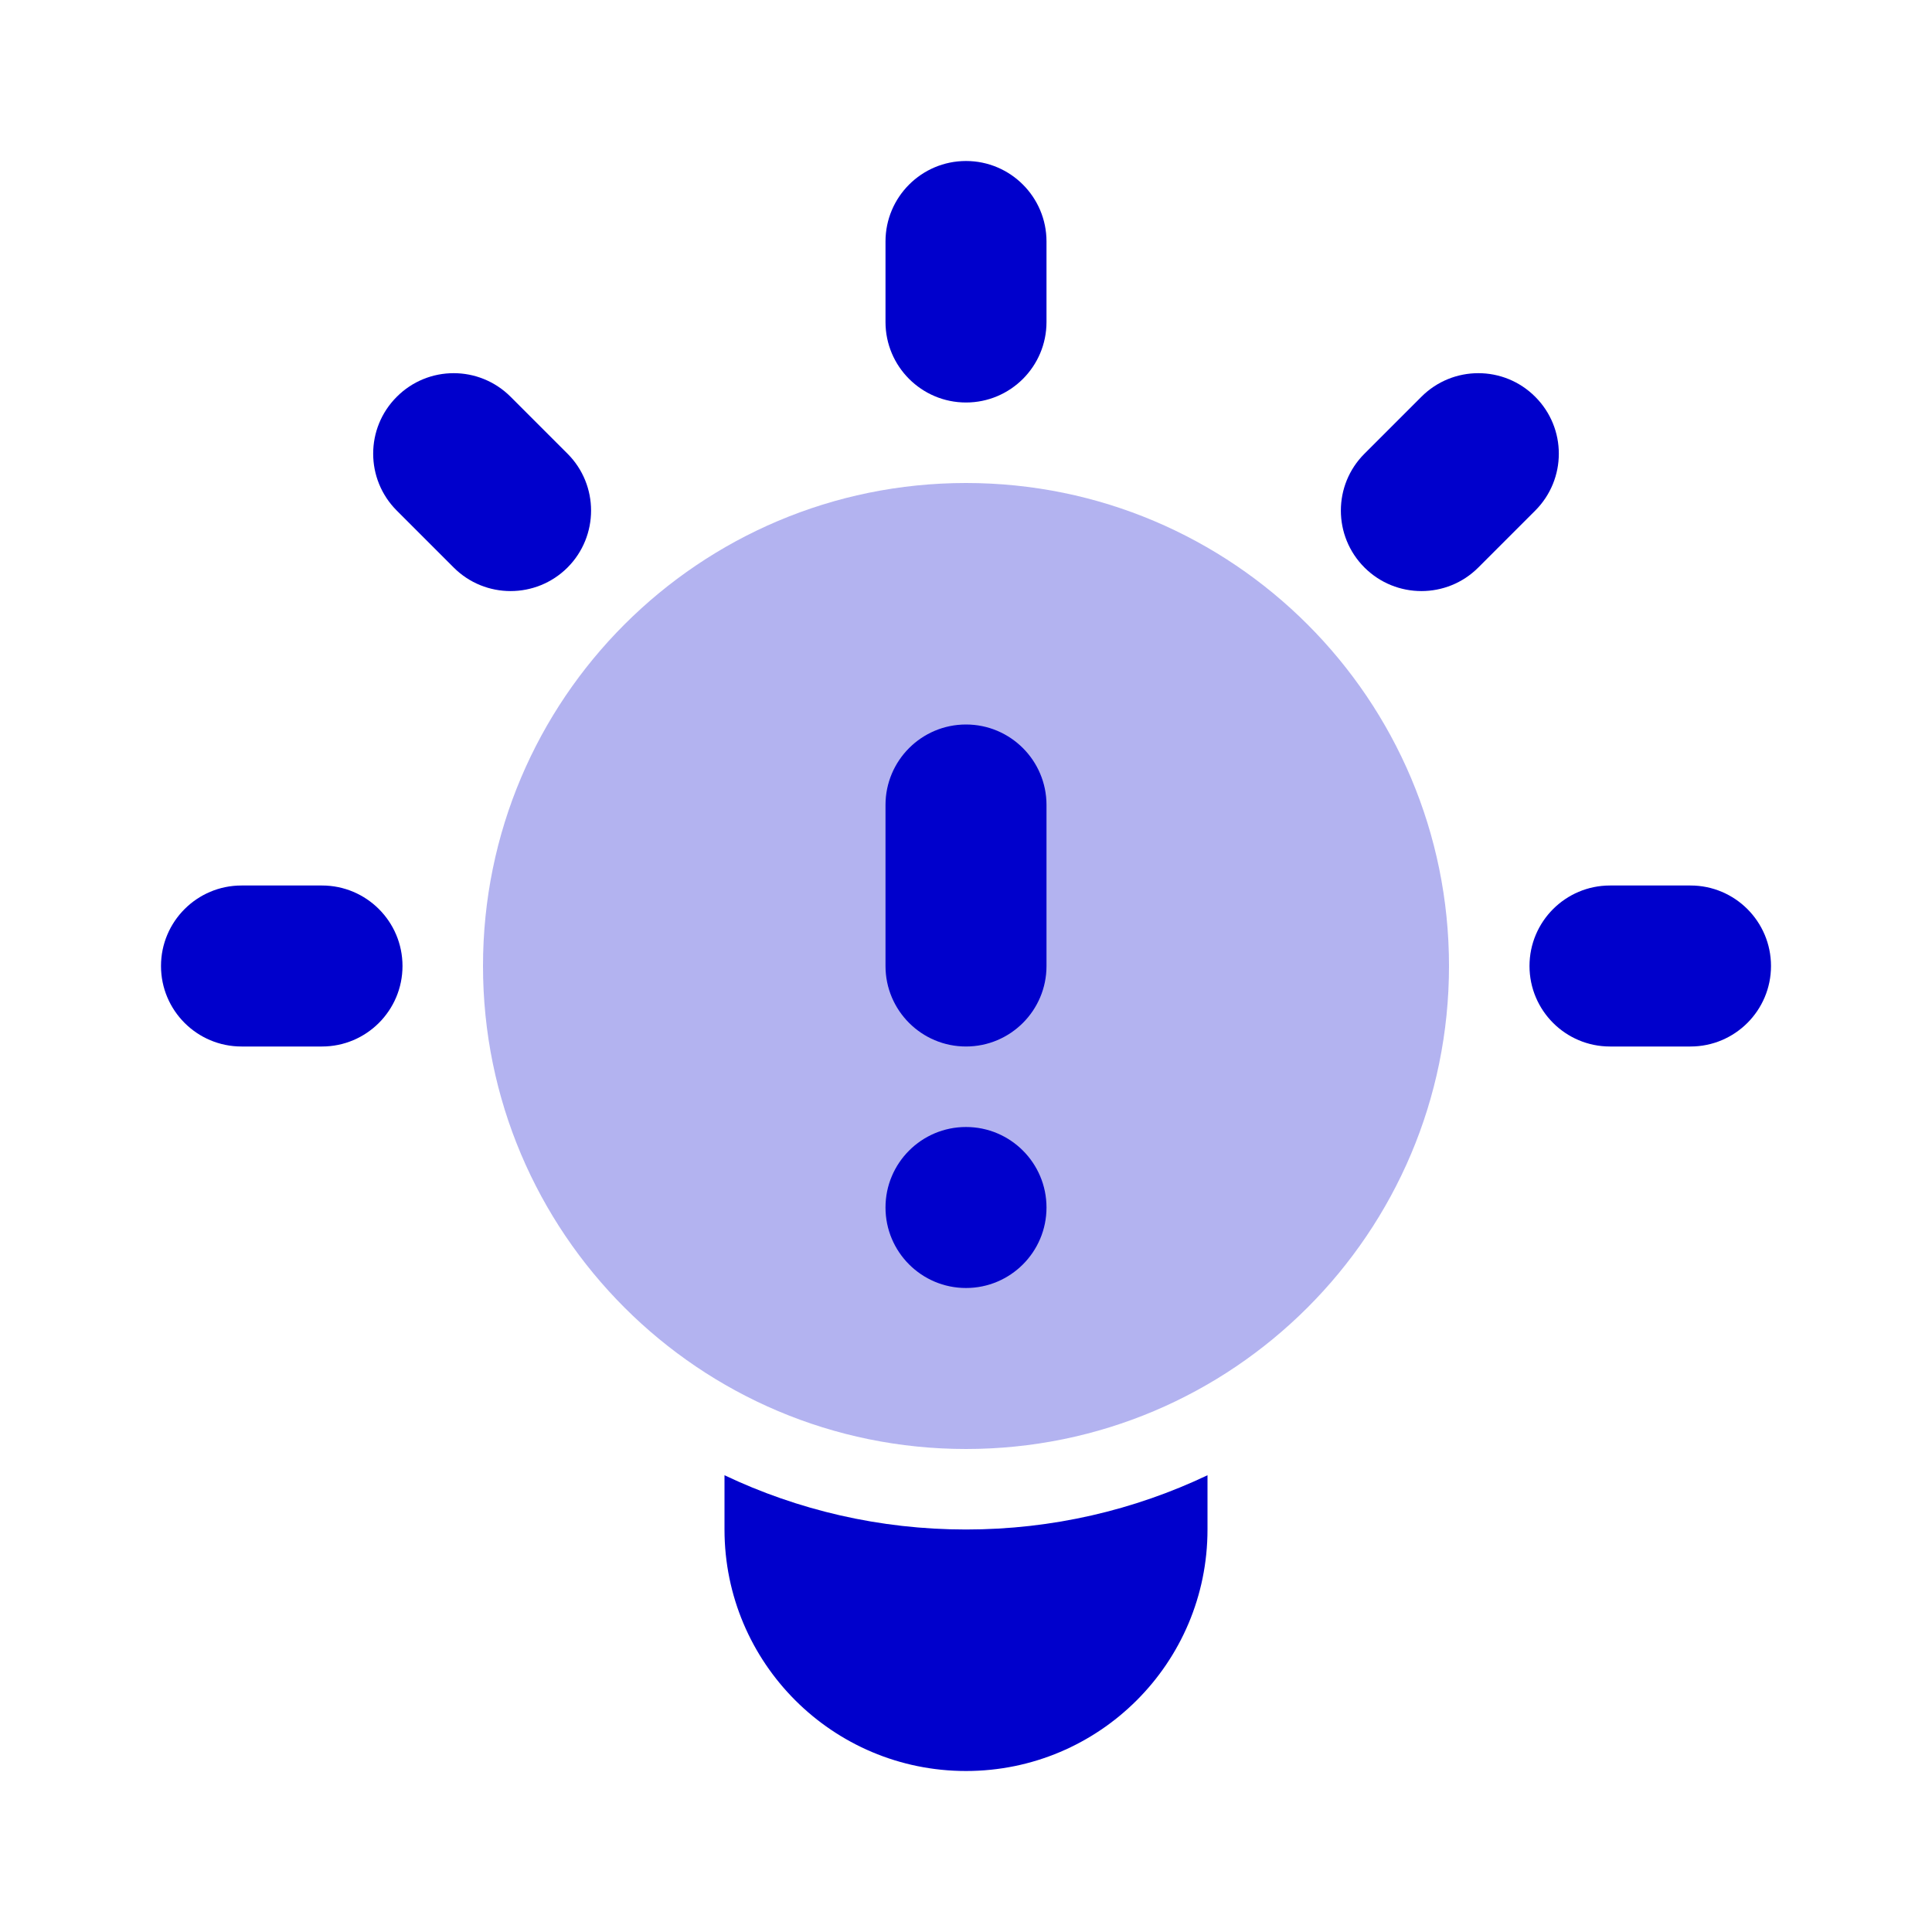 <svg width="24" height="24" viewBox="0 0 24 24" fill="none" xmlns="http://www.w3.org/2000/svg">
<path opacity="0.3" d="M12 6C8.686 6 6 8.686 6 12C6 15.314 8.686 18 12 18C15.314 18 18 15.314 18 12C18 8.686 15.314 6 12 6Z" fill="#0000CC"/>
<path d="M12 2C12.552 2 13 2.448 13 3V4C13 4.552 12.552 5 12 5C11.448 5 11 4.552 11 4V3C11 2.448 11.448 2 12 2Z" fill="#0000CC"/>
<path d="M12 19C10.926 19 9.909 18.758 9 18.326V19C9 20.657 10.343 22 12 22C13.657 22 15 20.657 15 19V18.326C14.091 18.758 13.074 19 12 19Z" fill="#0000CC"/>
<path d="M5 12C5 11.448 4.552 11 4 11H3C2.448 11 2 11.448 2 12C2 12.552 2.448 13 3 13H4C4.552 13 5 12.552 5 12Z" fill="#0000CC"/>
<path d="M4.929 4.929C5.319 4.538 5.952 4.538 6.343 4.929L7.05 5.636C7.44 6.026 7.44 6.659 7.05 7.05C6.659 7.44 6.026 7.44 5.636 7.05L4.929 6.343C4.538 5.952 4.538 5.319 4.929 4.929Z" fill="#0000CC"/>
<path d="M19.071 6.343C19.462 5.952 19.462 5.319 19.071 4.929C18.681 4.538 18.048 4.538 17.657 4.929L16.95 5.636C16.559 6.026 16.559 6.659 16.95 7.05C17.341 7.44 17.974 7.44 18.364 7.05L19.071 6.343Z" fill="#0000CC"/>
<path d="M19 12C19 11.448 19.448 11 20 11H21C21.552 11 22 11.448 22 12C22 12.552 21.552 13 21 13H20C19.448 13 19 12.552 19 12Z" fill="#0000CC"/>
<path fill-rule="evenodd" clip-rule="evenodd" d="M11 10C11 9.448 11.448 9 12 9C12.552 9 13 9.448 13 10V12C13 12.552 12.552 13 12 13C11.448 13 11 12.552 11 12V10ZM13 15C13 15.552 12.552 16 12 16C11.448 16 11 15.552 11 15C11 14.448 11.448 14 12 14C12.552 14 13 14.448 13 15Z" fill="#0000CC"/>
</svg>
